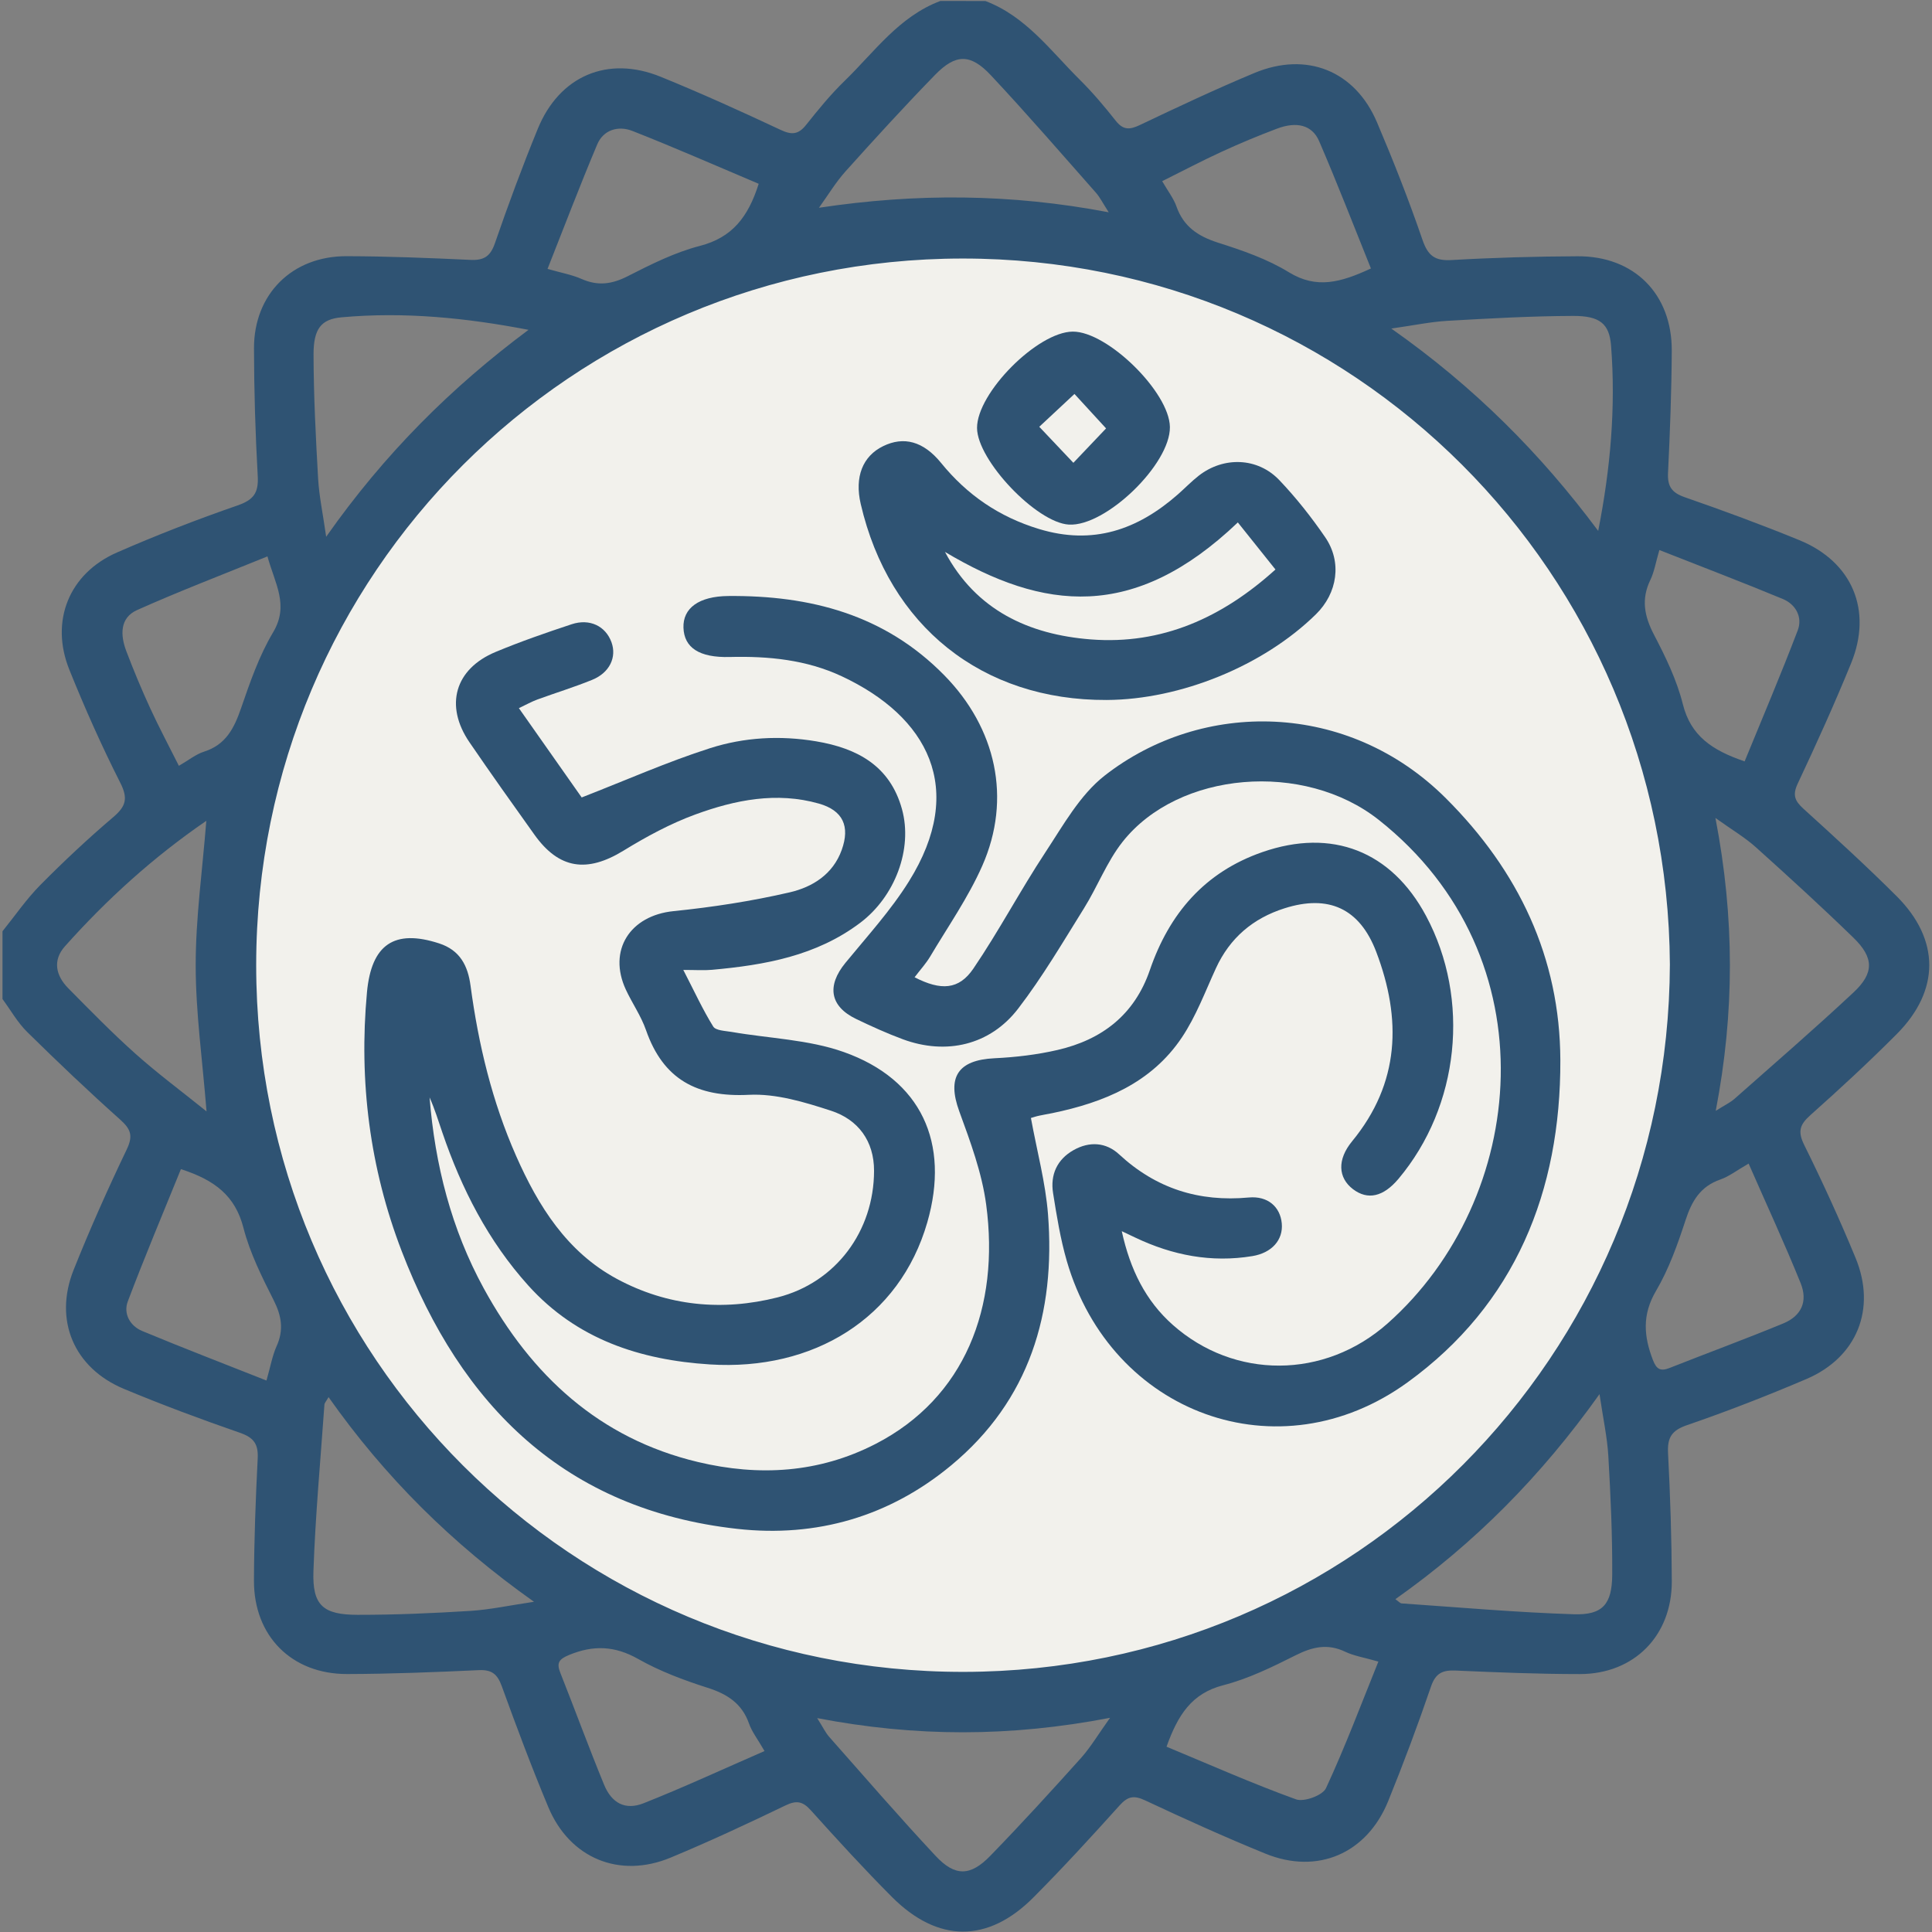 <svg id="eHpVjd5OImN1" xmlns="http://www.w3.org/2000/svg" xmlns:xlink="http://www.w3.org/1999/xlink" viewBox="0 0 511 511" shape-rendering="geometricPrecision" text-rendering="geometricPrecision"><rect x="0" y="0" width="511" height="511" fill="#808080" stroke="none"/><circle id="eHpVjd5OImN2" r="188.488" transform="matrix(1 -0.027 0.027 1 255.468 255.576)" fill="rgb(242,241,236)" stroke="none" stroke-width="1"/><path id="eHpVjd5OImN3" d="M260.64,0.27C271.36,4.34,277.89,13.45,285.61,21.1C289.02,24.48,292.14,28.19,295.12,31.96C297.07,34.42,298.77,34.36,301.46,33.08C311.49,28.31,321.55,23.57,331.79,19.3C345.59,13.55,358.41,18.71,364.21,32.36C368.55,42.57,372.63,52.92,376.23,63.42C377.69,67.67,379.53,69.04,383.97,68.78C395.05,68.14,406.17,67.83,417.27,67.78C432.24,67.71,442.25,77.77,442.17,92.8C442.11,103.57,441.7,114.35,441.18,125.11C441.01,128.71,442.22,130.34,445.66,131.53C455.83,135.06,465.95,138.79,475.92,142.87C489.91,148.6,495.32,161.4,489.61,175.41C485.23,186.15,480.44,196.73,475.5,207.22C474.06,210.27,474.69,211.81,477,213.91C485.35,221.48,493.69,229.1,501.67,237.06C513.14,248.53,513.14,261.97,501.7,273.48C494.33,280.88,486.65,287.99,478.85,294.93C476.03,297.44,475.43,299.26,477.2,302.83C482.05,312.63,486.61,322.59,490.78,332.7C496.36,346.21,491.15,359.04,477.76,364.75C467.4,369.17,456.88,373.27,446.23,376.93C442.08,378.35,440.97,380.27,441.19,384.41C441.77,395.66,442.14,406.94,442.18,418.21C442.23,432.64,432.2,442.79,417.84,442.78C406.9,442.78,395.96,442.33,385.03,441.85C381.57,441.7,379.71,442.5,378.48,446.1C375,456.29,371.22,466.39,367.17,476.37C361.52,490.27,348.47,495.89,334.68,490.27C323.94,485.89,313.36,481.1,302.86,476.18C299.91,474.8,298.3,475.1,296.14,477.5C288.71,485.76,281.19,493.96,273.36,501.83C261.3,513.96,248.04,513.91,235.88,501.7C228.51,494.3,221.45,486.58,214.46,478.81C212.3,476.41,210.66,476.12,207.72,477.54C197.72,482.36,187.64,487.06,177.39,491.32C163.85,496.95,150.7,491.52,145.03,477.98C140.62,467.44,136.61,456.72,132.71,445.97C131.56,442.8,130.09,441.58,126.63,441.74C115.04,442.28,103.44,442.74,91.84,442.77C77.14,442.81,67.11,432.72,67.17,418.02C67.21,407.25,67.62,396.47,68.16,385.71C68.35,381.91,67.09,380.22,63.46,378.96C53.13,375.38,42.87,371.56,32.78,367.35C19.54,361.82,14.17,349.16,19.48,335.86C23.78,325.09,28.51,314.48,33.52,304.02C35.25,300.41,34.61,298.66,31.81,296.15C23.4,288.64,15.22,280.86,7.19,272.95C4.63,270.43,2.82,267.16,0.66,264.24C0.66,258.26,0.66,252.29,0.66,246.31C3.98,242.2,6.99,237.79,10.68,234.06C16.86,227.82,23.29,221.8,29.97,216.11C33.32,213.26,33.91,211.17,31.81,207.03C26.88,197.29,22.42,187.27,18.34,177.13C13.17,164.29,18.25,151.69,30.91,146.14C41.37,141.56,52.05,137.42,62.84,133.68C67.1,132.21,68.42,130.34,68.17,125.93C67.54,114.69,67.2,103.41,67.18,92.15C67.14,77.8,77.28,67.71,91.68,67.76C102.61,67.79,113.55,68.23,124.47,68.74C128.03,68.9,129.72,67.78,130.91,64.31C134.42,54.14,138.16,44.03,142.24,34.07C147.97,20.06,160.75,14.61,174.73,20.3C185.47,24.67,196.04,29.46,206.53,34.38C209.5,35.77,211.22,35.54,213.23,33.01C216.42,28.99,219.7,24.98,223.38,21.41C231.28,13.74,237.8,4.35,248.71,0.26C252.67,0.27,256.66,0.27,260.64,0.27ZM441.67,255.1C441.07,151.52,357.92,68.35,254.6,68.38C151.27,68.42,67.8,151.66,67.76,255.23C67.72,358.91,151.35,442.37,254.98,442.2C358.38,442.02,441.29,358.61,441.67,255.1ZM139.79,87.24C123.29,84.06,106.88,82.42,90.31,83.93C84.91,84.42,82.91,86.98,82.93,93.84C82.96,104.77,83.52,115.7,84.14,126.61C84.41,131.25,85.4,135.84,86.27,141.97C101.73,119.97,119.38,102.44,139.79,87.24ZM422.71,140.42C425.94,124.05,427.4,107.78,426.11,91.38C425.65,85.6,423.11,83.53,416.07,83.56C404.98,83.6,393.88,84.22,382.8,84.86C378.34,85.12,373.92,86.06,367.99,86.9C390.01,102.38,407.54,120.04,422.71,140.42ZM86.9,369.53C86.26,370.66,85.84,371.07,85.81,371.5C84.77,386.19,83.41,400.87,82.9,415.59C82.59,424.59,85.42,427.1,94.59,427.11C104.53,427.12,114.48,426.69,124.4,426.07C129.57,425.75,134.68,424.63,141.24,423.66C119.46,408.23,101.83,390.68,86.9,369.53ZM369.07,422.97C369.94,423.58,370.32,424.06,370.72,424.09C385.91,425.13,401.08,426.48,416.29,426.96C423.87,427.2,426.37,424.33,426.42,416.52C426.48,406.09,426,395.64,425.4,385.22C425.11,380.18,424.01,375.18,423.06,368.74C407.58,390.5,389.95,408.23,369.07,422.97ZM293.25,56.15C291.65,53.67,290.93,52.18,289.88,50.99C280.68,40.58,271.59,30.06,262.09,19.92C256.68,14.14,252.77,14.2,247.29,19.83C239.21,28.13,231.39,36.69,223.65,45.31C221.01,48.26,218.94,51.72,216.61,54.95C242.31,51.09,267.24,51.19,293.25,56.15ZM453.8,293.81C456.16,292.31,457.64,291.63,458.81,290.59C469.34,281.28,479.98,272.08,490.25,262.48C495.74,257.35,495.64,253.29,490.23,248.03C481.8,239.84,473.12,231.91,464.38,224.06C461.51,221.49,458.12,219.5,453.72,216.35C458.82,242.83,458.8,267.78,453.8,293.81ZM216.14,454.43C217.64,456.79,218.32,458.27,219.36,459.44C228.67,469.97,237.87,480.61,247.47,490.88C252.6,496.37,256.66,496.28,261.92,490.86C270.11,482.43,278.04,473.75,285.89,465.01C288.46,462.14,290.45,458.75,293.6,454.35C267.13,459.45,242.18,459.43,216.14,454.43ZM54.57,217.1C40.42,226.81,28.23,237.91,17.19,250.27C13.87,253.98,14.74,258.04,18.06,261.39C23.88,267.28,29.67,273.21,35.84,278.72C41.69,283.94,48.02,288.63,54.63,293.96C53.54,280.29,51.76,267.81,51.76,255.34C51.75,242.85,53.52,230.37,54.57,217.1ZM70.74,147.16C58.83,152.01,47.41,156.37,36.27,161.35C31.65,163.42,31.81,168.01,33.4,172.2C35.34,177.31,37.45,182.37,39.73,187.33C42.05,192.38,44.67,197.28,47.31,202.55C49.95,201.03,51.82,199.49,53.96,198.81C59.71,196.99,61.92,192.64,63.74,187.37C66.11,180.5,68.53,173.46,72.22,167.27C76.52,160.06,72.75,154.47,70.74,147.16ZM362.6,71.01C358,59.61,353.67,48.36,348.89,37.31C347.04,33.04,342.94,32.07,337.75,34.03C332.79,35.9,327.89,37.94,323.07,40.16C317.87,42.55,312.81,45.22,307.39,47.92C308.93,50.59,310.41,52.47,311.16,54.6C313.05,59.96,316.88,62.49,322.15,64.18C328.6,66.23,335.19,68.5,340.9,72.01C348.22,76.5,354.6,74.72,362.6,71.01ZM462.5,307.76C459.31,309.59,457.3,311.18,455.02,311.97C449.76,313.79,447.48,317.63,445.83,322.68C443.73,329.11,441.41,335.65,438,341.44C434.3,347.73,434.76,353.44,437.19,359.73C438.14,362.19,439.2,362.76,441.61,361.81C451.62,357.85,461.73,354.14,471.68,350.03C476.42,348.07,478.21,344.26,476.27,339.42C472.07,329.01,467.33,318.8,462.5,307.76ZM47.85,309.23C43.17,320.78,38.26,332.41,33.8,344.22C32.58,347.45,34.39,350.69,37.59,352.03C48.36,356.52,59.26,360.69,70.48,365.14C71.55,361.41,72.02,358.6,73.15,356.08C75.09,351.79,74.49,348.08,72.4,343.93C69.28,337.75,66.1,331.41,64.39,324.76C62.23,316.33,56.86,312.12,47.85,309.23ZM202.21,463.14C200.37,459.94,198.88,458.06,198.13,455.92C196.24,450.54,192.36,448.06,187.1,446.39C180.81,444.38,174.5,442.02,168.78,438.78C162.58,435.27,156.89,435.09,150.51,437.73C147.88,438.82,147.14,439.78,148.19,442.42C152.1,452.27,155.74,462.23,159.77,472.03C161.78,476.93,165.39,478.86,170.21,476.95C180.8,472.76,191.14,467.96,202.21,463.14ZM308.54,461.99C319.93,466.72,331.21,471.73,342.78,475.91C344.9,476.68,349.83,474.87,350.71,472.97C355.74,462.14,359.95,450.92,364.57,439.48C360.81,438.39,358.13,437.99,355.79,436.87C351.14,434.65,347.13,435.58,342.71,437.8C336.52,440.91,330.16,444.03,323.51,445.74C315.18,447.9,311.55,453.59,308.54,461.99ZM200.67,48.61C189.44,43.87,178.44,39.02,167.26,34.63C163.59,33.19,159.62,34.27,157.96,38.2C153.42,48.95,149.28,59.87,144.82,71.12C148.52,72.18,151.32,72.67,153.84,73.79C158.12,75.68,161.83,75.19,165.99,73.07C172.16,69.93,178.5,66.74,185.15,65.03C193.56,62.84,197.85,57.54,200.67,48.61ZM461.44,201.38C466.14,189.89,471.05,178.38,475.5,166.69C476.8,163.26,474.99,159.86,471.57,158.44C460.9,154.01,450.09,149.89,438.89,145.48C437.93,148.75,437.55,151.24,436.5,153.4C434.03,158.52,434.92,163.01,437.49,167.92C440.55,173.77,443.51,179.89,445.1,186.25C447.2,194.63,452.8,198.43,461.44,201.38Z" fill="rgb(47,83,115)" stroke="none" stroke-width="1"/><g id="eHpVjd5OImN4" transform="matrix(1 0 0 1 0 0)"><path id="eHpVjd5OImN5" d="M272.67,295.7C274.3,304.59,276.54,312.82,277.19,321.17C279.21,347.24,272.34,370.35,251.6,387.56C235.28,401.1,216.01,406.72,194.95,404.37C149.47,399.29,121.97,371.82,106.24,330.9C97.81,308.96,94.88,285.99,97.06,262.46C98.23,249.81,104.27,245.66,116.14,249.52C121.67,251.32,123.75,255.4,124.46,260.74C126.54,276.26,130.17,291.39,136.51,305.74C142.37,319,149.95,331.14,163.15,338.25C176.54,345.47,191.04,346.85,205.66,343.15C221.11,339.24,231.16,325.59,231.18,309.67C231.19,301.77,226.97,296.12,219.8,293.78C212.8,291.5,205.25,289.21,198.07,289.57C184.38,290.26,175.42,285.53,170.86,272.45C169.56,268.72,167.22,265.37,165.54,261.77C160.7,251.35,166.64,242.15,178.14,240.99C188.47,239.94,198.81,238.35,208.91,236.01C214.85,234.63,220.31,231.28,222.63,224.8C224.87,218.55,222.97,214.35,216.58,212.54C205.4,209.37,194.45,211.57,183.95,215.41C177.32,217.83,170.97,221.28,164.93,224.98C155.25,230.92,147.86,229.89,141.34,220.75C135.55,212.65,129.78,204.53,124.16,196.31C117.54,186.62,120.3,176.92,131.1,172.43C137.67,169.69,144.42,167.35,151.19,165.11C155.99,163.52,160.18,165.61,161.73,169.86C163.17,173.82,161.25,177.93,156.63,179.81C151.88,181.75,146.95,183.25,142.12,185.02C140.62,185.57,139.22,186.36,137.24,187.3C143.25,195.85,148.94,203.94,153.85,210.92C165.67,206.32,176.54,201.49,187.8,197.89C196.81,195.01,206.28,194.47,215.84,196.07C226.84,197.92,235.41,202.61,238.56,213.99C241.49,224.59,236.68,237.16,227.54,244.06C215.92,252.84,202.28,255.25,188.28,256.51C186.21,256.7,184.1,256.54,180.73,256.54C183.72,262.34,185.9,267.1,188.64,271.51C189.31,272.59,191.82,272.65,193.53,272.94C203.43,274.66,213.83,274.94,223.16,278.25C243.68,285.52,251.3,302.31,245.27,323.28C237.94,348.75,215.08,362.62,187.75,360.88C169.32,359.71,152.57,354.25,139.74,340.02C129.12,328.24,122.07,314.42,116.99,299.52C115.93,296.42,114.97,293.28,113.62,290.26C115.05,308.07,119.38,325.12,127.98,340.82C140.55,363.77,158.49,380.47,184.6,386.69C200.72,390.53,216.6,389.62,231.58,381.91C255.22,369.74,264.46,345.73,260.84,318.63C259.72,310.21,256.65,301.96,253.71,293.91C250.44,284.94,253.33,280.37,263.01,279.9C268.61,279.63,274.26,278.97,279.71,277.71C291.44,275,300.05,268.44,304.12,256.6C309.24,241.67,318.6,230.68,333.9,225.37C352.29,218.98,367.98,225.07,377.18,242.25C388.99,264.31,386.02,292.6,369.89,311.79C365.88,316.56,361.76,317.49,357.86,314.53C353.91,311.52,353.62,306.72,357.63,301.85C370.29,286.44,370.75,269.49,364,251.75C359.63,240.27,351.4,236.53,339.74,240.24C331.42,242.88,325.28,248.07,321.59,256.12C318.76,262.29,316.35,268.79,312.61,274.38C304.54,286.45,292,291.59,278.31,294.42C277.18,294.65,276.03,294.83,274.9,295.08C274.1,295.24,273.32,295.51,272.67,295.7Z" fill="rgb(47,83,115)" stroke="none" stroke-width="1"/><path id="eHpVjd5OImN6" d="M241.9,258.48C248.89,262.07,253.62,261.81,257.44,256.2C264.22,246.23,269.86,235.5,276.5,225.43C281.2,218.3,285.62,210.28,292.14,205.17C317.94,184.98,356.52,185.29,382.43,211.14C401.62,230.29,412.62,253.26,412.7,280.44C412.8,315.02,400.78,344.98,372.29,365.62C338.24,390.3,293.9,373.96,282.17,333.56C280.47,327.7,279.49,321.6,278.53,315.56C277.76,310.71,279.58,306.66,283.96,304.19C288.14,301.84,292.52,302.09,296.01,305.33C305.77,314.36,317.11,317.95,330.29,316.73C335.37,316.26,338.62,319.25,339.02,323.57C339.43,327.98,336.35,331.39,331.24,332.23C320.39,334.02,310.14,332.02,300.31,327.35C299.43,326.93,298.55,326.52,296.7,325.64C298.93,335.83,303.03,344.07,310.19,350.42C326.42,364.81,350.26,364.9,367.03,350.02C404.06,317.15,410.52,253.14,364.68,216.86C344.89,201.2,311.68,203.95,296.91,222.66C292.75,227.93,290.29,234.5,286.7,240.25C281.1,249.23,275.72,258.41,269.29,266.78C261.85,276.47,250.25,279.11,238.8,274.88C234.61,273.33,230.52,271.47,226.48,269.53C219.49,266.18,218.62,260.76,223.61,254.67C229.38,247.63,235.6,240.82,240.39,233.14C255.76,208.52,245.33,189.5,222.64,178.87C213.28,174.49,203.24,173.51,193,173.77C184.95,173.98,180.95,171.31,180.77,166.02C180.6,160.86,184.83,157.71,192.63,157.64C214.29,157.45,234,162.54,249.77,178.62C263.44,192.56,267.67,211.18,259.8,229C256.09,237.41,250.71,245.1,245.99,253.05C244.9,254.87,243.44,256.46,241.9,258.48Z" fill="rgb(47,83,115)" stroke="none" stroke-width="1"/><path id="eHpVjd5OImN7" d="M292.7,185.14C259.79,185.29,235.14,165.63,227.65,133.27C226,126.16,228.15,120.65,233.59,118C239.02,115.35,244.21,116.67,248.9,122.43C255.8,130.92,264.26,136.71,274.82,139.92C289.07,144.25,300.86,140.14,311.52,130.78C313.39,129.14,315.12,127.33,317.08,125.8C323.64,120.7,332.63,120.96,338.37,126.99C342.81,131.65,346.86,136.78,350.5,142.09C355.01,148.67,353.76,156.89,348.04,162.49C334.19,176.08,312.28,185.05,292.7,185.14ZM249.94,145.98C258.13,161.38,272.09,167.84,288.51,169.12C307.35,170.58,323.29,163.35,337.35,150.63C333.76,146.14,330.6,142.18,327.4,138.18C299.91,164.4,275.97,161.49,249.94,145.98Z" fill="rgb(47,83,115)" stroke="none" stroke-width="1"/><path id="eHpVjd5OImN8" d="M258.42,113.21C258.36,103.94,274.42,87.76,283.75,87.71C292.93,87.66,309.3,103.74,309.43,112.93C309.57,122.78,292.44,139.33,282.7,138.75C274.15,138.24,258.48,121.76,258.42,113.21ZM292.55,113.31C289.69,110.2,286.97,107.23,284.19,104.2C280.79,107.37,277.85,110.11,274.88,112.88C278.13,116.31,280.91,119.25,283.9,122.41C286.97,119.18,289.66,116.34,292.55,113.31Z" fill="rgb(47,83,115)" stroke="none" stroke-width="1"/></g></svg>